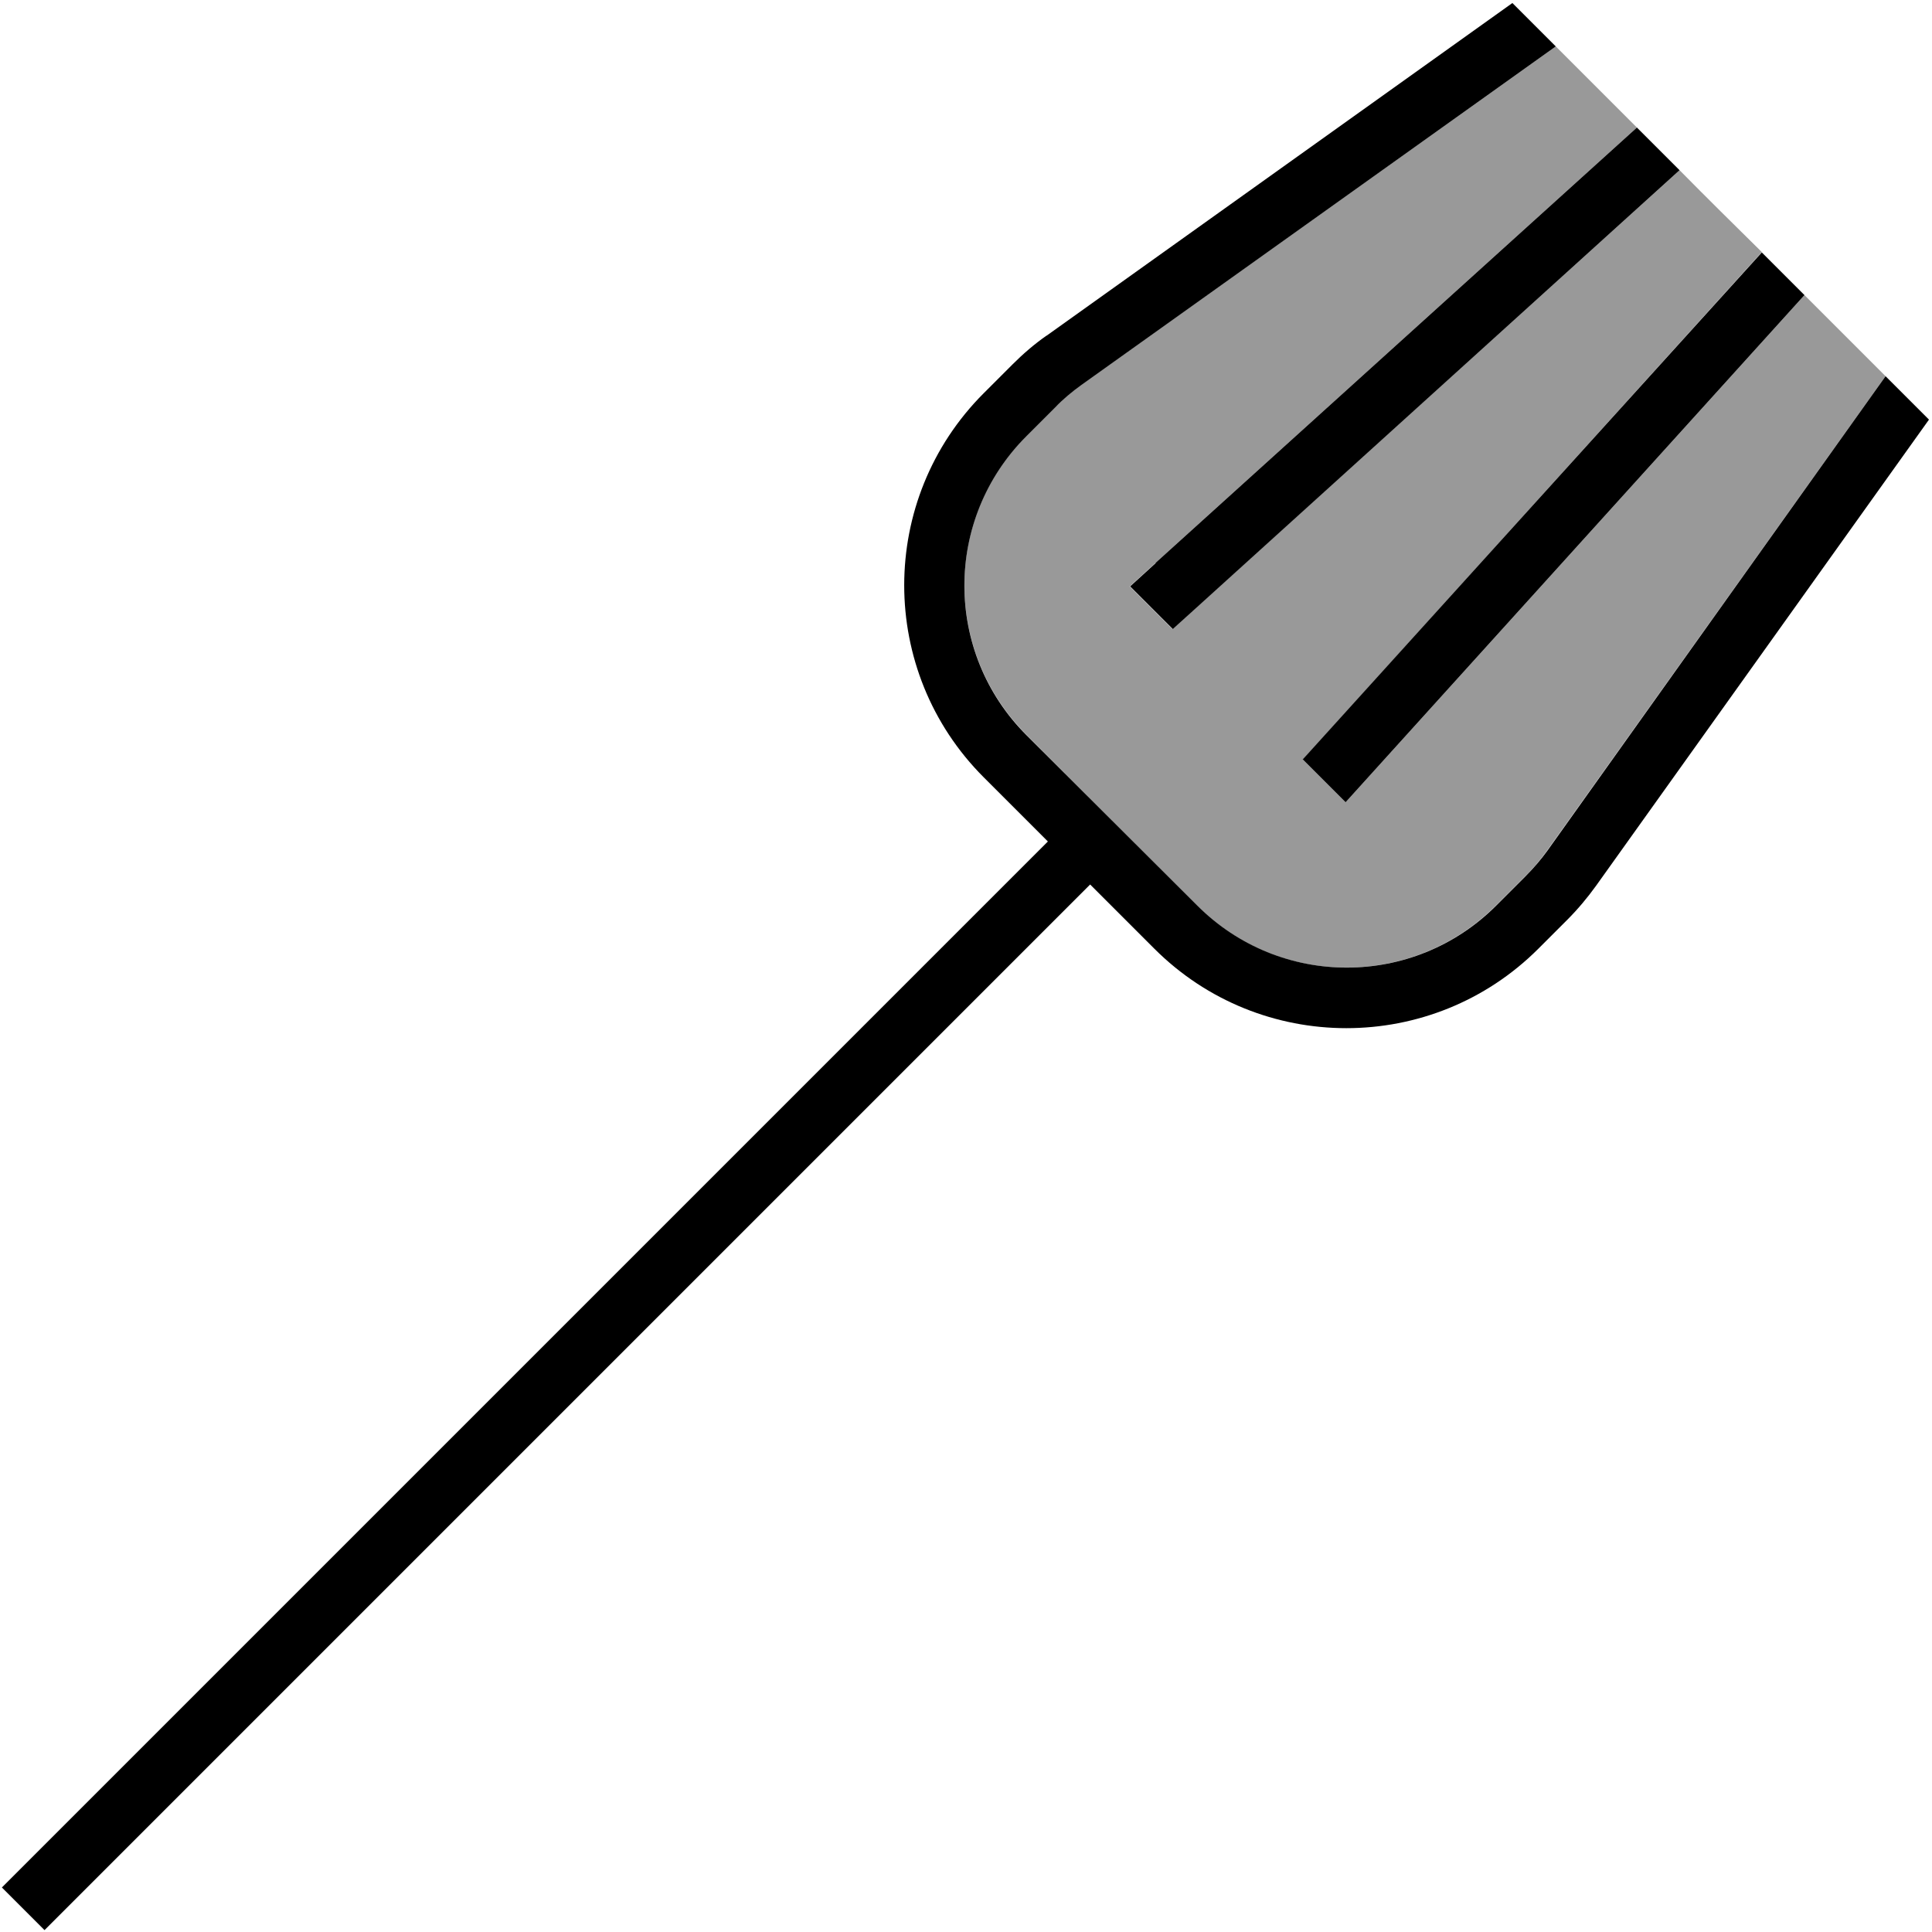 <svg xmlns="http://www.w3.org/2000/svg" viewBox="0 0 512 512"><defs><style>.fa-secondary{opacity:.4}</style></defs><path class="fa-secondary" d="M272 115.5l7.6-7.6c2.2-2.2 4.5-4.2 7-6L412.3 12.3c7.2 7.2 14.4 14.4 21.5 21.5L306.2 149.2l-6.8 6.2 11.3 11.3 6.2-5.6 128.2-116c7.2 7.3 14.5 14.5 21.8 21.7L345.3 201.3l11.3 11.3L478.2 78.2c7.2 7.2 14.4 14.4 21.5 21.5L410 225.4c-1.8 2.5-3.8 4.9-6 7l-7.6 7.6c-21.9 21.9-57.3 21.9-79.2 0L272 194.7c-21.9-21.9-21.9-57.3 0-79.2z"/><path class="fa-primary" d="M277.3 89L400.8 .8l11.5 11.5L286.6 102c-2.5 1.8-4.9 3.8-7 6l-7.6 7.6c-21.9 21.9-21.9 57.3 0 79.2L317.3 240c21.9 21.9 57.3 21.9 79.2 0l7.6-7.6c2.2-2.2 4.2-4.5 6-7L499.7 99.7l11.5 11.5L423 234.7c-2.3 3.2-4.9 6.3-7.7 9.1l-7.6 7.6c-28.1 28.1-73.7 28.1-101.8 0l-17-17L17.5 505.8l-5.7 5.7L.5 500.2l5.7-5.7L277.7 223l-17-17c-28.1-28.1-28.1-73.7 0-101.8l7.6-7.6c2.8-2.8 5.8-5.4 9.1-7.7zm28.9 60.2L433.8 33.8l11.3 11.3L317 161.1l-6.2 5.6-11.3-11.3 6.8-6.2zm39 52.1L466.9 66.9l11.3 11.3L356.6 212.6l-11.3-11.3z"/></svg>